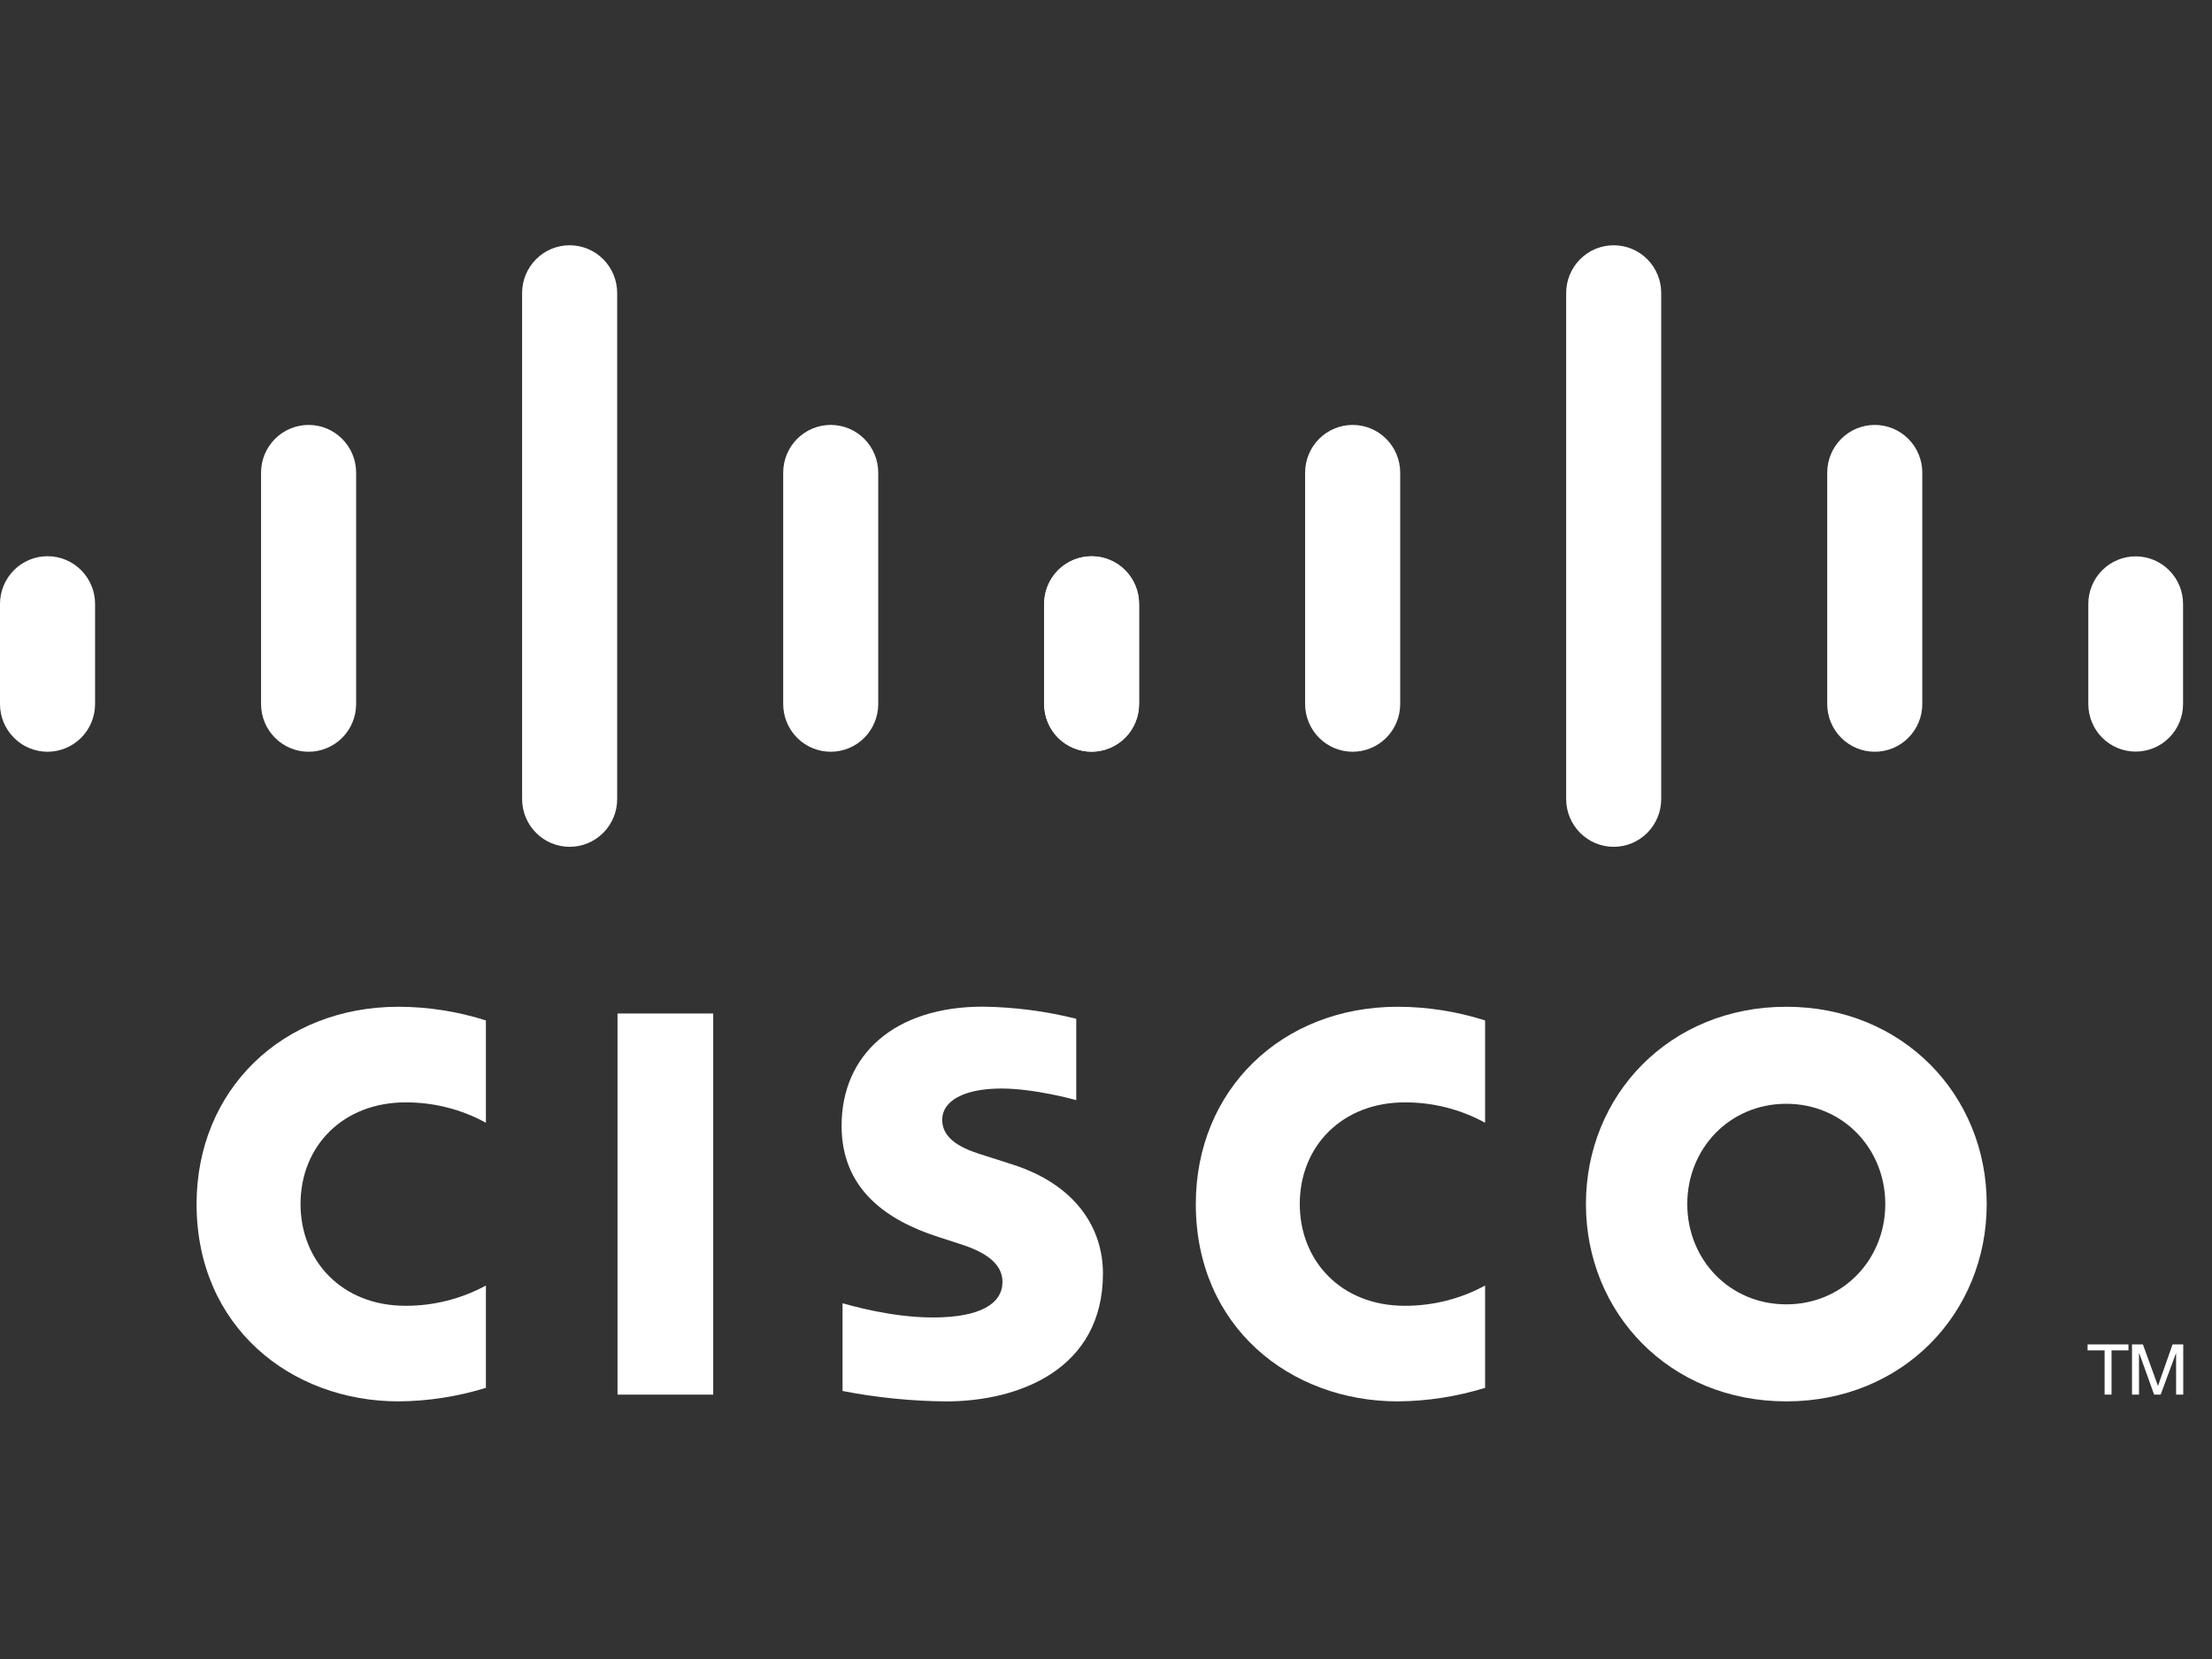 <svg width="60" height="45" viewBox="0 0 60 45" fill="none" xmlns="http://www.w3.org/2000/svg">
<rect x="0" y="0" width="60" height="45" fill="#333333" stroke="none"/>
<g clip-path="url(#clip0_131_7428)">
<path d="M19.346 27.491H16.75V37.829H19.346V27.491Z" fill="white"/>
<path d="M40.283 30.454C39.614 30.088 38.864 29.898 38.102 29.902C36.42 29.902 35.256 31.076 35.256 32.659C35.256 34.195 36.371 35.419 38.102 35.419C38.863 35.422 39.613 35.233 40.283 34.87V37.645C39.516 37.882 38.718 38.006 37.915 38.012C34.996 38.012 32.436 35.99 32.436 32.659C32.436 29.572 34.755 27.308 37.915 27.308C38.719 27.31 39.517 27.435 40.283 27.679V30.454Z" fill="white"/>
<path d="M13.18 30.454C12.511 30.088 11.76 29.898 10.998 29.902C9.316 29.902 8.152 31.076 8.152 32.659C8.152 34.195 9.268 35.419 10.998 35.419C11.759 35.422 12.509 35.233 13.18 34.87V37.645C12.412 37.882 11.614 38.006 10.812 38.012C7.892 38.012 5.332 35.99 5.332 32.659C5.332 29.572 7.651 27.308 10.812 27.308C11.615 27.31 12.414 27.435 13.18 27.679V30.454Z" fill="white"/>
<path d="M48.452 29.94C46.911 29.94 45.767 31.158 45.767 32.659C45.767 34.163 46.911 35.38 48.452 35.38C49.991 35.38 51.138 34.163 51.138 32.659C51.138 31.158 49.991 29.94 48.452 29.94ZM53.889 32.659C53.889 35.616 51.617 38.012 48.452 38.012C45.287 38.012 43.018 35.616 43.018 32.659C43.018 29.706 45.287 27.308 48.452 27.308C51.617 27.308 53.889 29.706 53.889 32.659" fill="white"/>
<path d="M29.193 29.841C29.154 29.829 28.061 29.526 27.163 29.526C26.123 29.526 25.557 29.876 25.557 30.372C25.557 31.002 26.32 31.222 26.747 31.357L27.463 31.586C29.149 32.125 29.917 33.284 29.917 34.543C29.917 37.14 27.644 38.013 25.657 38.013C24.716 38.004 23.778 37.91 22.854 37.73V35.352C23.083 35.409 24.172 35.736 25.306 35.736C26.599 35.736 27.192 35.356 27.192 34.771C27.192 34.247 26.678 33.944 26.034 33.741C25.877 33.688 25.641 33.614 25.48 33.561C24.034 33.102 22.828 32.248 22.828 30.537C22.828 28.604 24.269 27.305 26.662 27.305C27.516 27.317 28.365 27.427 29.193 27.634V29.841Z" fill="white"/>
<path d="M2.579 16.382C2.579 16.039 2.443 15.709 2.201 15.466C1.959 15.224 1.631 15.087 1.289 15.087C0.947 15.087 0.619 15.224 0.378 15.466C0.136 15.709 0 16.039 0 16.382L0 19.096C0 19.439 0.136 19.769 0.378 20.012C0.619 20.254 0.947 20.391 1.289 20.391C1.631 20.391 1.959 20.254 2.201 20.012C2.443 19.769 2.579 19.439 2.579 19.096V16.382Z" fill="white"/>
<path d="M9.66 12.821C9.66 12.477 9.524 12.148 9.282 11.905C9.04 11.662 8.713 11.526 8.371 11.526C8.029 11.526 7.701 11.662 7.459 11.905C7.217 12.148 7.081 12.477 7.081 12.821V19.096C7.081 19.44 7.217 19.769 7.459 20.012C7.701 20.255 8.029 20.391 8.371 20.391C8.713 20.391 9.04 20.255 9.282 20.012C9.524 19.769 9.66 19.44 9.66 19.096V12.821Z" fill="white"/>
<path d="M16.741 7.948C16.741 7.604 16.605 7.275 16.363 7.032C16.121 6.789 15.793 6.653 15.451 6.653C15.109 6.653 14.781 6.789 14.54 7.032C14.298 7.275 14.162 7.604 14.162 7.948V21.674C14.162 22.018 14.298 22.347 14.54 22.59C14.781 22.833 15.109 22.97 15.451 22.97C15.793 22.97 16.121 22.833 16.363 22.59C16.605 22.347 16.741 22.018 16.741 21.674V7.948Z" fill="white"/>
<path d="M23.822 12.821C23.822 12.477 23.686 12.148 23.445 11.905C23.203 11.662 22.875 11.526 22.533 11.526C22.191 11.526 21.863 11.662 21.621 11.905C21.38 12.148 21.244 12.477 21.244 12.821V19.096C21.244 19.44 21.38 19.769 21.621 20.012C21.863 20.255 22.191 20.391 22.533 20.391C22.875 20.391 23.203 20.255 23.445 20.012C23.686 19.769 23.822 19.44 23.822 19.096V12.821Z" fill="white"/>
<path d="M30.895 16.382C30.895 16.04 30.76 15.711 30.519 15.469C30.278 15.227 29.951 15.091 29.61 15.091C29.269 15.091 28.942 15.227 28.701 15.469C28.46 15.711 28.325 16.04 28.325 16.382V19.096C28.325 19.438 28.46 19.767 28.701 20.009C28.942 20.251 29.269 20.387 29.61 20.387C29.951 20.387 30.278 20.251 30.519 20.009C30.76 19.767 30.895 19.438 30.895 19.096V16.382Z" fill="white"/>
<path d="M30.898 16.382C30.898 16.039 30.762 15.709 30.521 15.466C30.279 15.224 29.951 15.087 29.609 15.087C29.267 15.087 28.939 15.224 28.697 15.466C28.456 15.709 28.32 16.039 28.32 16.382V19.096C28.32 19.439 28.456 19.769 28.697 20.012C28.939 20.254 29.267 20.391 29.609 20.391C29.951 20.391 30.279 20.254 30.521 20.012C30.762 19.769 30.898 19.439 30.898 19.096V16.382Z" fill="white"/>
<path d="M37.98 12.821C37.98 12.477 37.844 12.148 37.602 11.905C37.36 11.662 37.032 11.526 36.69 11.526C36.349 11.526 36.02 11.662 35.779 11.905C35.537 12.148 35.401 12.477 35.401 12.821V19.096C35.401 19.44 35.537 19.769 35.779 20.012C36.02 20.255 36.349 20.391 36.69 20.391C37.032 20.391 37.36 20.255 37.602 20.012C37.844 19.769 37.98 19.44 37.98 19.096V12.821Z" fill="white"/>
<path d="M45.06 7.948C45.06 7.604 44.925 7.275 44.683 7.032C44.441 6.789 44.113 6.653 43.771 6.653C43.429 6.653 43.101 6.789 42.86 7.032C42.618 7.275 42.482 7.604 42.482 7.948V21.674C42.482 22.018 42.618 22.347 42.86 22.59C43.101 22.833 43.429 22.97 43.771 22.97C44.113 22.97 44.441 22.833 44.683 22.59C44.925 22.347 45.06 22.018 45.06 21.674V7.948Z" fill="white"/>
<path d="M52.142 12.821C52.142 12.477 52.006 12.148 51.764 11.905C51.523 11.662 51.195 11.526 50.853 11.526C50.511 11.526 50.183 11.662 49.941 11.905C49.699 12.148 49.563 12.477 49.563 12.821V19.096C49.563 19.44 49.699 19.769 49.941 20.012C50.183 20.255 50.511 20.391 50.853 20.391C51.195 20.391 51.523 20.255 51.764 20.012C52.006 19.769 52.142 19.44 52.142 19.096V12.821Z" fill="white"/>
<path d="M59.215 16.382C59.215 16.04 59.08 15.711 58.838 15.469C58.597 15.227 58.27 15.091 57.93 15.091C57.589 15.091 57.262 15.227 57.021 15.469C56.78 15.711 56.645 16.04 56.645 16.382V19.096C56.645 19.438 56.78 19.767 57.021 20.009C57.262 20.251 57.589 20.387 57.93 20.387C58.27 20.387 58.597 20.251 58.838 20.009C59.08 19.767 59.215 19.438 59.215 19.096V16.382Z" fill="white"/>
<path d="M57.734 36.467V36.629H57.275V37.828H57.087V36.629H56.625V36.467H57.734Z" fill="white"/>
<path d="M57.83 36.467H58.126L58.531 37.584H58.538L58.93 36.467H59.22V37.828H59.026V36.713H59.02L58.608 37.828H58.43L58.029 36.713H58.02V37.828H57.83V36.467Z" fill="white"/>
</g>
<defs>
<clipPath id="clip0_131_7428">
<rect width="59.219" height="44.617" fill="white"/>
</clipPath>
</defs>
</svg>
